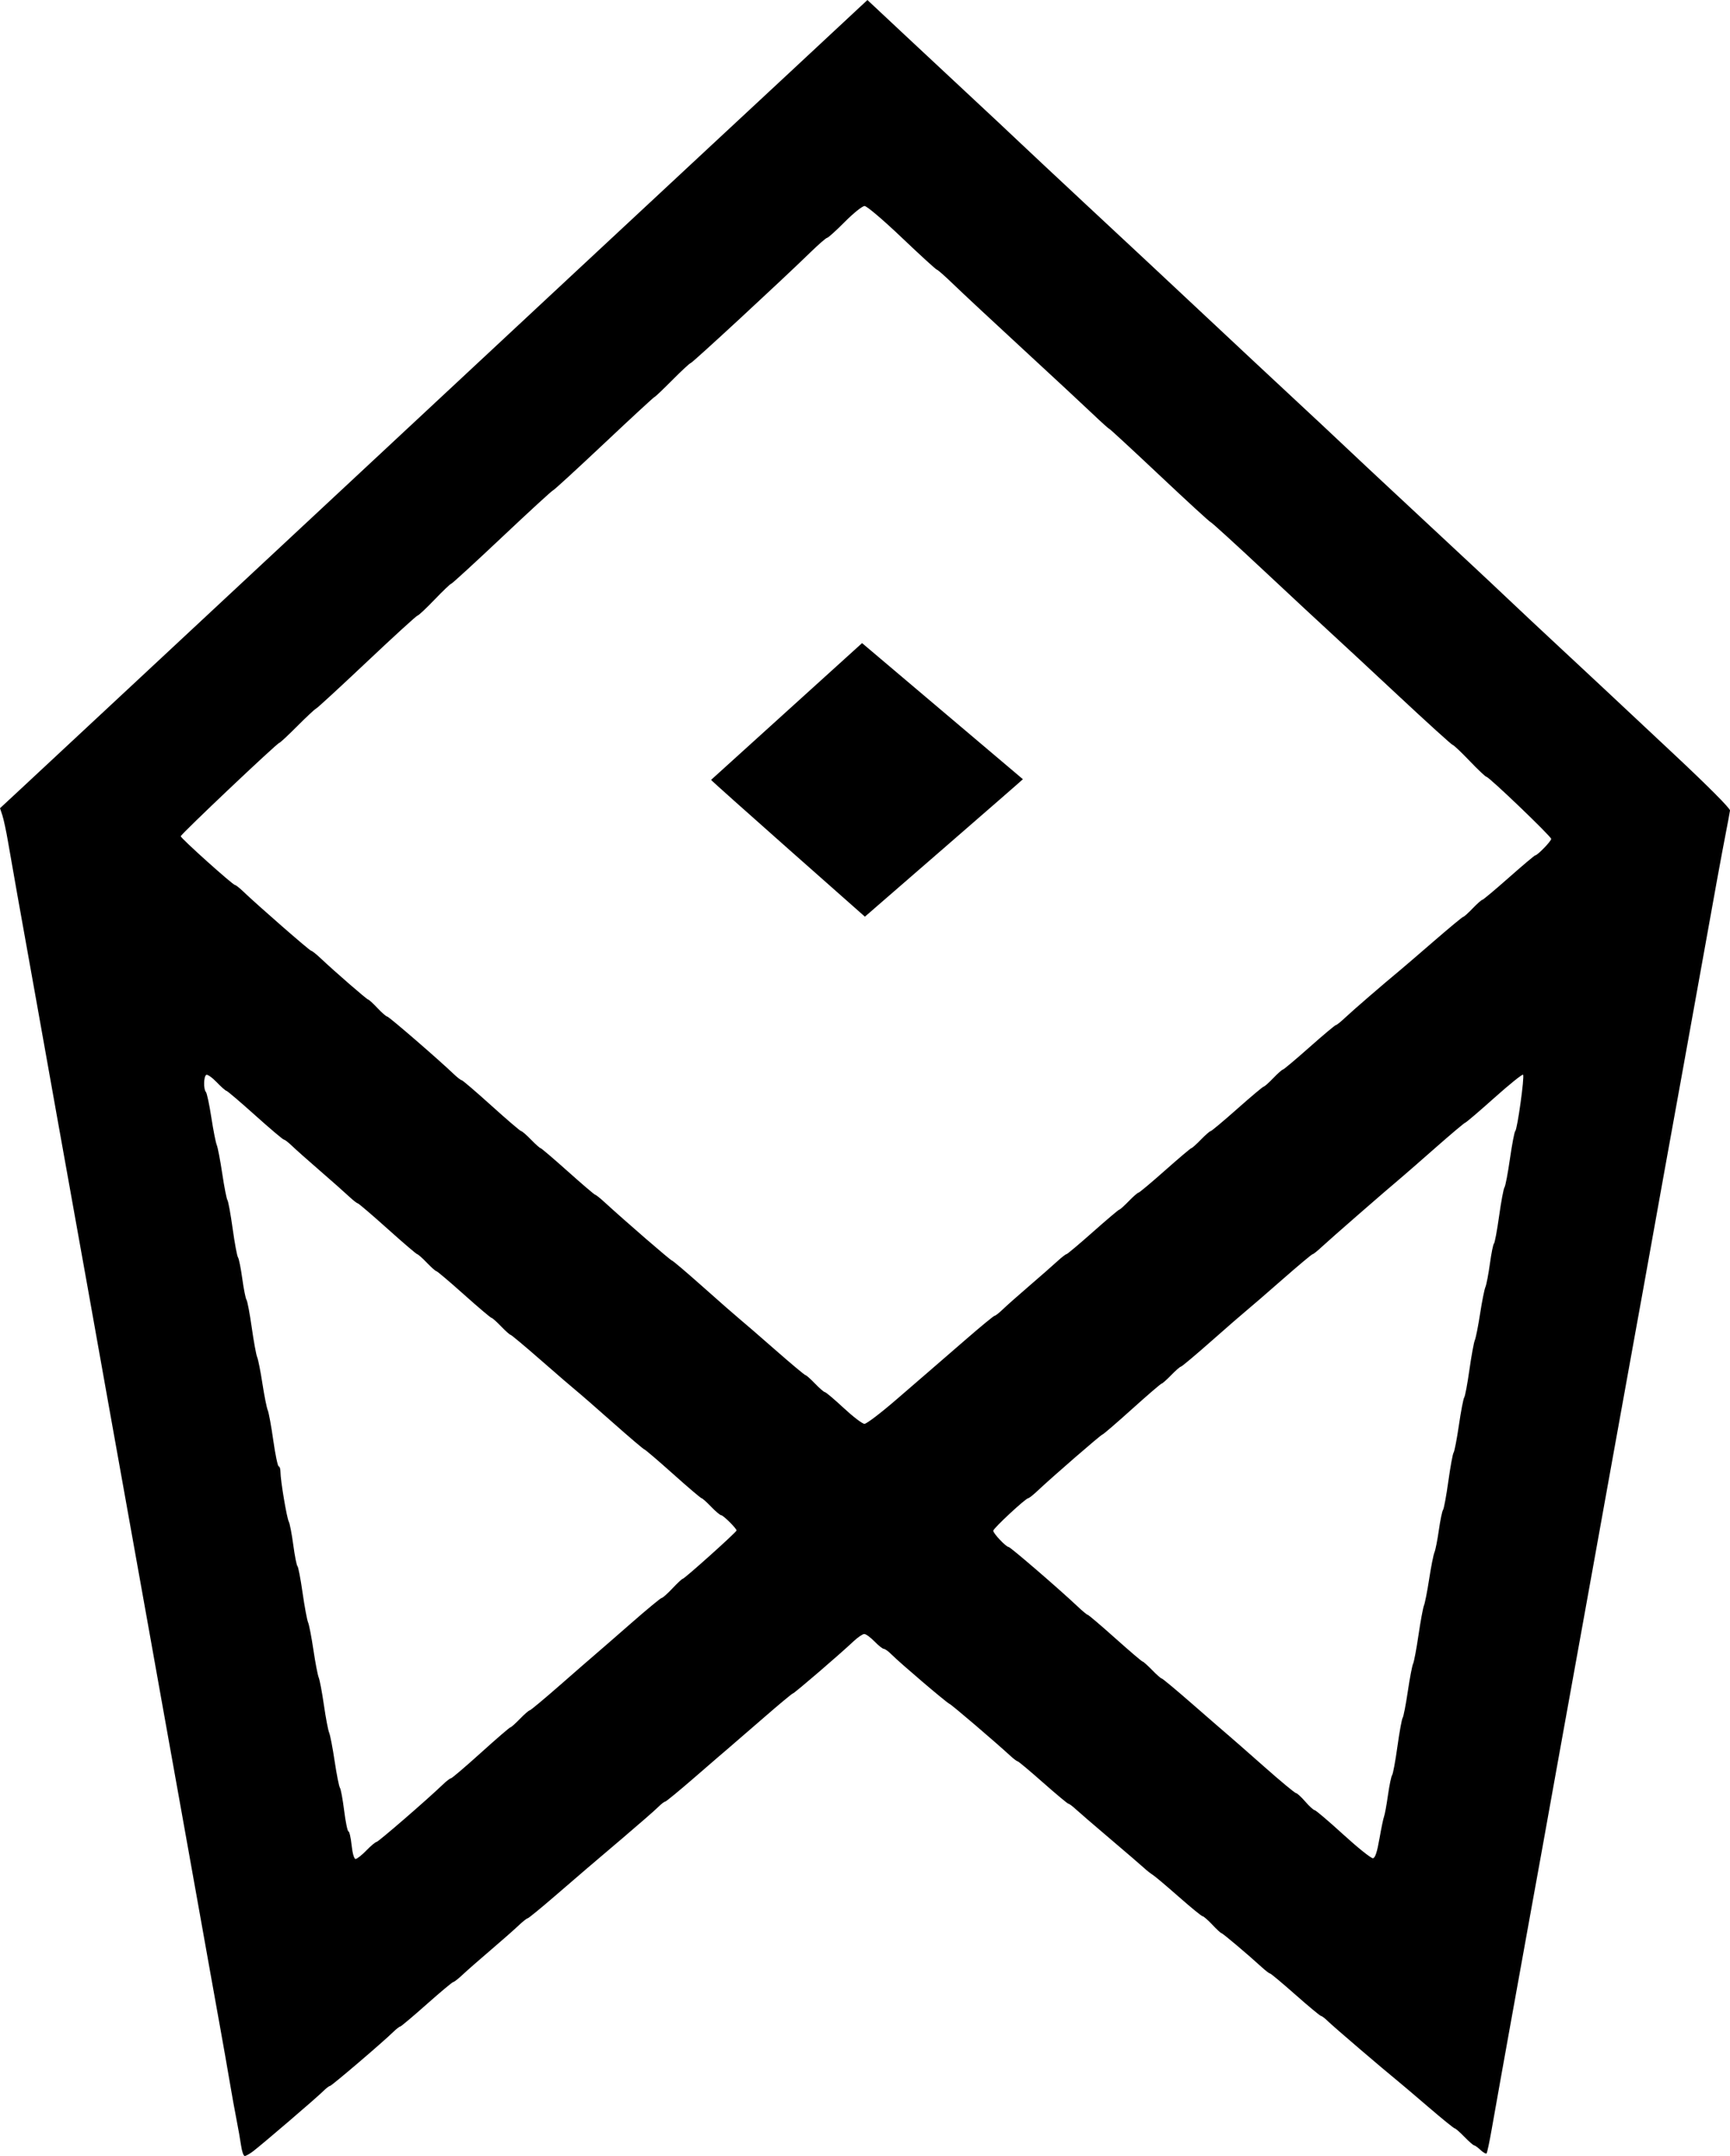 <?xml version="1.0" encoding="UTF-8" standalone="no"?>
<!-- Created with Inkscape (http://www.inkscape.org/) -->

<svg
   width="215.764mm"
   height="268.839mm"
   viewBox="0 0 215.764 268.839"
   version="1.1"
   id="svg1"
   xml:space="preserve"
   xmlns="http://www.w3.org/2000/svg"
   xmlns:svg="http://www.w3.org/2000/svg"><defs
     id="defs1" /><g
     id="layer1"
     transform="translate(-4.319,-26.249)"><path
       style="fill:#000000"
       d="m 34.392,293.832 c -0.096,-0.691 -0.347,-2.122 -0.557,-3.18 -0.211,-1.058 -0.608,-3.26 -0.883,-4.895 -0.275,-1.634 -0.814,-4.698 -1.197,-6.808 -0.383,-2.11 -0.918,-5.087 -1.188,-6.615 -0.27,-1.528 -0.866,-4.862 -1.324,-7.408 -1.211,-6.736 -1.797,-10.004 -2.511,-14.023 -0.349,-1.965 -0.947,-5.298 -1.329,-7.408 -0.382,-2.11 -0.915,-5.087 -1.186,-6.615 -0.27,-1.528 -0.866,-4.862 -1.324,-7.408 -1.064,-5.914 -1.717,-9.556 -2.514,-14.023 -0.797,-4.466 -1.45,-8.109 -2.514,-14.023 -0.458,-2.547 -1.053,-5.88 -1.323,-7.408 -0.27,-1.528 -0.865,-4.862 -1.323,-7.408 -0.458,-2.547 -1.062,-5.91 -1.342,-7.474 -0.28,-1.564 -0.739,-4.124 -1.019,-5.689 -0.28,-1.564 -0.884,-4.928 -1.342,-7.474 -0.458,-2.547 -1.053,-5.88 -1.323,-7.408 -0.27,-1.528 -0.865,-4.862 -1.323,-7.408 -2.11,-11.732 -3.044,-16.98 -3.556,-19.976 -0.224,-1.31 -0.539,-2.779 -0.7,-3.266 l -0.294,-0.885 2.467,-2.29 c 1.357,-1.26 7.947,-7.399 14.644,-13.643 6.698,-6.244 13.606,-12.683 15.353,-14.31 4.235,-3.946 20.14,-18.77 38.75,-36.117 8.352,-7.785 16.023,-14.929 17.047,-15.875 1.024,-0.946 5.557,-5.163 10.074,-9.371 4.517,-4.208 8.58,-7.994 9.03,-8.412 l 0.818,-0.761 5.003,4.684 c 2.752,2.576 6.489,6.064 8.305,7.75 1.816,1.686 4.316,4.029 5.556,5.205 1.24,1.176 4.992,4.689 8.337,7.805 3.346,3.116 6.858,6.39 7.805,7.274 4.289,4.004 11.173,10.445 13.11,12.267 1.17,1.1 3.668,3.429 5.551,5.175 1.883,1.746 4.438,4.137 5.678,5.313 1.24,1.176 4.159,3.909 6.488,6.074 2.328,2.164 4.948,4.606 5.821,5.425 0.873,0.819 2.54,2.372 3.703,3.451 1.164,1.079 3.188,2.979 4.498,4.223 1.31,1.244 4.227,3.977 6.483,6.074 2.256,2.097 4.815,4.484 5.689,5.305 0.873,0.821 4.743,4.445 8.599,8.054 4.188,3.92 6.989,6.733 6.955,6.986 -0.031,0.233 -0.289,1.614 -0.573,3.07 -0.473,2.422 -1.408,7.539 -2.684,14.684 -0.734,4.114 -1.793,9.98 -2.53,14.023 -0.358,1.965 -0.876,4.822 -1.151,6.35 -0.275,1.528 -0.814,4.505 -1.199,6.615 -0.385,2.11 -0.984,5.444 -1.332,7.408 -0.348,1.965 -0.947,5.298 -1.332,7.408 -0.385,2.11 -0.924,5.087 -1.2,6.615 -0.739,4.107 -1.7,9.422 -2.488,13.758 -0.383,2.11 -0.92,5.087 -1.193,6.615 -0.273,1.528 -0.873,4.862 -1.334,7.408 -0.461,2.547 -1.063,5.88 -1.337,7.408 -0.642,3.575 -1.606,8.91 -2.487,13.758 -0.383,2.11 -0.92,5.087 -1.193,6.615 -0.778,4.355 -2.118,11.78 -2.652,14.684 -0.533,2.905 -1.874,10.329 -2.652,14.684 -0.273,1.528 -0.808,4.505 -1.189,6.615 -0.381,2.11 -0.919,5.132 -1.195,6.716 -0.276,1.584 -0.566,2.943 -0.644,3.022 -0.078,0.078 -0.417,-0.116 -0.754,-0.432 -0.336,-0.316 -0.693,-0.574 -0.793,-0.574 -0.1,0 -0.644,-0.476 -1.209,-1.058 -0.565,-0.582 -1.109,-1.058 -1.21,-1.058 -0.1,0 -1.573,-1.193 -3.272,-2.652 -1.699,-1.459 -3.447,-2.941 -3.883,-3.294 -1.731,-1.399 -7.979,-6.748 -8.635,-7.392 -0.383,-0.377 -0.784,-0.685 -0.89,-0.685 -0.106,0 -1.541,-1.191 -3.188,-2.646 -1.647,-1.455 -3.072,-2.646 -3.167,-2.646 -0.095,0 -0.549,-0.345 -1.01,-0.766 -1.734,-1.586 -4.902,-4.261 -5.046,-4.261 -0.083,0 -0.598,-0.476 -1.145,-1.058 -0.547,-0.582 -1.094,-1.058 -1.215,-1.058 -0.121,-2.4e-4 -1.47,-1.102 -2.998,-2.448 -1.528,-1.346 -2.977,-2.566 -3.22,-2.712 -0.243,-0.146 -0.739,-0.538 -1.103,-0.873 -0.364,-0.335 -2.269,-1.973 -4.233,-3.639 -1.965,-1.667 -3.892,-3.328 -4.283,-3.691 -0.391,-0.363 -0.792,-0.66 -0.89,-0.66 -0.099,0 -1.527,-1.191 -3.174,-2.646 -1.647,-1.455 -3.07,-2.646 -3.161,-2.646 -0.092,0 -0.487,-0.294 -0.877,-0.653 -1.977,-1.816 -7.365,-6.417 -7.627,-6.513 -0.337,-0.123 -6.207,-5.127 -7.249,-6.179 -0.369,-0.373 -0.792,-0.678 -0.94,-0.678 -0.148,0 -0.673,-0.417 -1.166,-0.926 -0.494,-0.509 -1.065,-0.926 -1.27,-0.926 -0.205,0 -0.806,0.409 -1.337,0.909 -1.747,1.645 -7.396,6.5 -7.564,6.5 -0.09,0 -1.738,1.371 -3.662,3.046 -1.924,1.675 -3.855,3.345 -4.291,3.711 -0.437,0.366 -2.368,2.031 -4.291,3.701 -1.924,1.67 -3.586,3.036 -3.694,3.036 -0.108,0 -0.499,0.303 -0.868,0.674 -0.369,0.371 -2.338,2.091 -4.376,3.823 -2.037,1.732 -4.061,3.453 -4.498,3.825 -0.437,0.372 -2.241,1.925 -4.01,3.453 -1.769,1.527 -3.299,2.777 -3.401,2.777 -0.101,0 -0.619,0.412 -1.149,0.917 -0.531,0.504 -2.096,1.881 -3.478,3.06 -1.382,1.179 -2.948,2.552 -3.478,3.052 -0.531,0.5 -1.053,0.909 -1.16,0.909 -0.107,0 -1.603,1.25 -3.324,2.778 -1.721,1.528 -3.207,2.778 -3.302,2.778 -0.096,0 -0.487,0.306 -0.871,0.68 -1.358,1.325 -7.692,6.728 -7.887,6.728 -0.109,0 -0.5,0.303 -0.87,0.674 -0.76,0.763 -7.513,6.551 -8.706,7.462 -0.429,0.327 -0.903,0.595 -1.053,0.595 -0.15,0 -0.351,-0.566 -0.447,-1.257 z m 15.62,-36.843 c 0.568,-0.582 1.139,-1.058 1.268,-1.058 0.215,0 6.368,-5.327 8.27,-7.16 0.444,-0.428 0.9,-0.778 1.014,-0.778 0.114,0 1.79,-1.429 3.724,-3.175 1.934,-1.746 3.592,-3.175 3.682,-3.175 0.091,0 0.627,-0.476 1.192,-1.058 0.565,-0.582 1.111,-1.058 1.214,-1.058 0.103,0 1.814,-1.425 3.801,-3.166 1.988,-1.741 3.971,-3.468 4.408,-3.836 0.437,-0.368 2.425,-2.099 4.419,-3.845 1.994,-1.747 3.723,-3.176 3.843,-3.176 0.12,0 0.722,-0.536 1.338,-1.191 0.616,-0.655 1.19,-1.191 1.276,-1.191 0.22,0 6.719,-5.832 6.719,-6.029 0,-0.257 -1.665,-1.908 -1.925,-1.908 -0.128,0 -0.691,-0.476 -1.25,-1.058 -0.559,-0.582 -1.094,-1.058 -1.188,-1.058 -0.094,0 -1.703,-1.369 -3.574,-3.043 -1.872,-1.673 -3.474,-3.043 -3.56,-3.043 -0.086,0 -1.851,-1.5 -3.921,-3.334 -2.07,-1.834 -4.121,-3.622 -4.558,-3.973 -0.437,-0.351 -2.425,-2.066 -4.419,-3.81 -1.994,-1.744 -3.7,-3.171 -3.791,-3.171 -0.091,0 -0.624,-0.476 -1.183,-1.058 -0.559,-0.582 -1.097,-1.058 -1.195,-1.058 -0.098,0 -1.644,-1.31 -3.435,-2.91 -1.791,-1.601 -3.337,-2.91 -3.435,-2.91 -0.098,0 -0.636,-0.476 -1.195,-1.058 -0.559,-0.582 -1.096,-1.058 -1.192,-1.058 -0.097,0 -1.767,-1.429 -3.713,-3.175 -1.946,-1.746 -3.618,-3.175 -3.717,-3.175 -0.099,0 -0.61,-0.405 -1.136,-0.899 -0.526,-0.494 -2.148,-1.929 -3.603,-3.189 -1.455,-1.259 -3.009,-2.641 -3.453,-3.07 -0.444,-0.429 -0.899,-0.78 -1.01,-0.78 -0.112,0 -1.73,-1.369 -3.595,-3.043 -1.866,-1.673 -3.474,-3.043 -3.574,-3.043 -0.1,0 -0.648,-0.484 -1.216,-1.076 -0.569,-0.592 -1.155,-1.002 -1.302,-0.91 -0.326,0.202 -0.357,1.783 -0.041,2.132 0.125,0.138 0.429,1.561 0.675,3.162 0.246,1.601 0.551,3.149 0.677,3.44 0.126,0.291 0.435,1.898 0.686,3.572 0.251,1.673 0.542,3.162 0.648,3.307 0.106,0.146 0.399,1.753 0.652,3.572 0.253,1.819 0.552,3.426 0.665,3.572 0.113,0.146 0.353,1.336 0.533,2.646 0.18,1.31 0.418,2.5 0.528,2.646 0.11,0.146 0.403,1.693 0.651,3.44 0.248,1.746 0.553,3.413 0.679,3.704 0.126,0.291 0.421,1.779 0.656,3.307 0.235,1.528 0.533,3.016 0.661,3.307 0.129,0.291 0.441,1.988 0.693,3.77 0.252,1.783 0.557,3.241 0.677,3.241 0.12,0 0.218,0.313 0.218,0.695 0,1.046 0.786,5.729 1.04,6.198 0.122,0.226 0.374,1.536 0.559,2.91 0.185,1.375 0.419,2.559 0.519,2.632 0.1,0.073 0.387,1.561 0.637,3.307 0.25,1.746 0.56,3.413 0.688,3.704 0.129,0.291 0.429,1.839 0.667,3.44 0.238,1.601 0.536,3.149 0.66,3.44 0.125,0.291 0.417,1.839 0.649,3.44 0.232,1.601 0.526,3.149 0.654,3.44 0.128,0.291 0.437,1.898 0.688,3.572 0.251,1.673 0.547,3.162 0.658,3.307 0.111,0.146 0.347,1.425 0.525,2.844 0.178,1.419 0.418,2.58 0.534,2.58 0.116,0 0.294,0.774 0.395,1.72 0.112,1.041 0.307,1.72 0.497,1.72 0.172,0 0.777,-0.476 1.346,-1.058 z m 126.349,-1.458 c 0.227,-1.308 0.487,-2.557 0.577,-2.775 0.09,-0.218 0.308,-1.409 0.484,-2.646 0.176,-1.237 0.411,-2.368 0.522,-2.514 0.111,-0.146 0.408,-1.753 0.661,-3.572 0.253,-1.819 0.546,-3.426 0.652,-3.572 0.106,-0.146 0.396,-1.634 0.644,-3.307 0.248,-1.673 0.544,-3.221 0.658,-3.44 0.114,-0.218 0.417,-1.826 0.673,-3.572 0.257,-1.746 0.566,-3.413 0.687,-3.704 0.121,-0.291 0.413,-1.779 0.648,-3.307 0.235,-1.528 0.531,-3.016 0.657,-3.307 0.126,-0.291 0.373,-1.541 0.549,-2.778 0.176,-1.237 0.41,-2.368 0.521,-2.514 0.111,-0.146 0.408,-1.753 0.661,-3.572 0.253,-1.819 0.548,-3.426 0.657,-3.572 0.108,-0.146 0.407,-1.693 0.663,-3.44 0.256,-1.746 0.554,-3.294 0.661,-3.44 0.108,-0.146 0.398,-1.693 0.646,-3.44 0.248,-1.746 0.553,-3.413 0.679,-3.704 0.126,-0.291 0.421,-1.779 0.656,-3.307 0.235,-1.528 0.532,-3.016 0.66,-3.307 0.128,-0.291 0.38,-1.601 0.56,-2.91 0.18,-1.31 0.409,-2.441 0.507,-2.514 0.099,-0.073 0.388,-1.621 0.643,-3.44 0.255,-1.819 0.556,-3.426 0.67,-3.572 0.114,-0.146 0.421,-1.753 0.683,-3.572 0.262,-1.819 0.558,-3.367 0.658,-3.44 0.258,-0.189 1.181,-6.829 0.977,-7.033 -0.093,-0.093 -1.716,1.213 -3.606,2.903 -1.89,1.69 -3.51,3.072 -3.6,3.072 -0.09,0 -1.795,1.437 -3.788,3.192 -1.994,1.756 -3.982,3.489 -4.419,3.852 -1.596,1.327 -8.759,7.571 -9.696,8.452 -0.531,0.499 -1.043,0.907 -1.137,0.907 -0.095,0 -1.804,1.431 -3.798,3.18 -1.994,1.749 -3.982,3.469 -4.419,3.821 -0.437,0.352 -2.42,2.076 -4.408,3.831 -1.988,1.755 -3.698,3.19 -3.801,3.19 -0.103,0 -0.65,0.476 -1.214,1.058 -0.565,0.582 -1.102,1.058 -1.193,1.058 -0.091,0 -1.753,1.429 -3.692,3.175 -1.939,1.746 -3.6,3.175 -3.69,3.175 -0.162,0 -6.232,5.266 -8.101,7.028 -0.531,0.5 -1.047,0.91 -1.148,0.91 -0.317,0 -4.369,3.765 -4.369,4.06 0,0.338 1.597,2.025 1.917,2.025 0.22,0 6.356,5.29 8.594,7.408 0.615,0.582 1.192,1.059 1.282,1.059 0.09,0 1.629,1.31 3.42,2.91 1.791,1.601 3.328,2.91 3.414,2.91 0.087,0 0.62,0.476 1.185,1.058 0.565,0.582 1.106,1.058 1.203,1.058 0.097,0 1.807,1.425 3.801,3.166 1.994,1.741 3.982,3.466 4.419,3.834 0.437,0.367 2.478,2.157 4.537,3.978 2.059,1.821 3.852,3.31 3.985,3.31 0.133,0 0.651,0.474 1.152,1.052 0.501,0.579 1.029,1.062 1.175,1.073 0.146,0.011 1.753,1.378 3.572,3.038 1.819,1.66 3.485,2.991 3.701,2.959 0.278,-0.041 0.515,-0.757 0.807,-2.437 z m -60.26,-54.755 c 1.923,-1.667 3.853,-3.335 4.29,-3.706 0.437,-0.371 2.367,-2.043 4.29,-3.715 1.923,-1.673 3.584,-3.041 3.691,-3.041 0.107,0 0.558,-0.352 1.002,-0.783 0.444,-0.43 1.938,-1.755 3.321,-2.944 1.382,-1.189 2.949,-2.563 3.482,-3.054 0.533,-0.491 1.048,-0.893 1.146,-0.893 0.098,0 1.587,-1.25 3.309,-2.778 1.723,-1.528 3.201,-2.778 3.286,-2.778 0.085,0 0.616,-0.476 1.181,-1.058 0.565,-0.582 1.11,-1.058 1.212,-1.058 0.102,0 1.594,-1.25 3.317,-2.778 1.723,-1.528 3.201,-2.778 3.286,-2.778 0.085,0 0.616,-0.476 1.181,-1.058 0.565,-0.582 1.11,-1.058 1.212,-1.058 0.102,0 1.594,-1.25 3.317,-2.778 1.723,-1.528 3.211,-2.778 3.307,-2.778 0.096,0 0.632,-0.476 1.191,-1.058 0.559,-0.582 1.095,-1.058 1.191,-1.058 0.096,0 1.584,-1.25 3.307,-2.778 1.723,-1.528 3.213,-2.778 3.313,-2.778 0.1,0 0.615,-0.412 1.146,-0.917 0.883,-0.839 4.874,-4.288 6.786,-5.864 0.437,-0.36 2.367,-2.018 4.29,-3.684 1.923,-1.666 3.569,-3.029 3.659,-3.029 0.089,0 0.62,-0.476 1.179,-1.058 0.559,-0.582 1.096,-1.058 1.192,-1.058 0.097,0 1.59,-1.25 3.318,-2.778 1.728,-1.528 3.212,-2.778 3.298,-2.778 0.275,0 1.982,-1.763 1.982,-2.047 0,-0.307 -7.758,-7.743 -8.078,-7.743 -0.112,0 -1.058,-0.893 -2.101,-1.984 -1.043,-1.091 -1.987,-1.984 -2.098,-1.984 -0.111,0 -3.198,-2.798 -6.861,-6.219 -3.663,-3.42 -7.434,-6.923 -8.38,-7.784 -0.946,-0.861 -4.658,-4.313 -8.25,-7.672 -3.591,-3.359 -6.607,-6.107 -6.701,-6.107 -0.094,0 -2.951,-2.619 -6.349,-5.821 -3.398,-3.201 -6.233,-5.821 -6.3,-5.821 -0.067,0 -0.999,-0.837 -2.071,-1.86 -1.072,-1.023 -4.985,-4.659 -8.695,-8.08 -3.711,-3.421 -7.603,-7.049 -8.65,-8.062 -1.047,-1.013 -1.984,-1.842 -2.083,-1.842 -0.099,0 -2.056,-1.786 -4.349,-3.969 -2.369,-2.255 -4.386,-3.969 -4.671,-3.969 -0.276,0 -1.389,0.893 -2.473,1.984 -1.084,1.091 -2.073,1.984 -2.198,1.984 -0.125,0 -1.08,0.831 -2.123,1.847 -3.546,3.455 -14.694,13.763 -14.884,13.763 -0.104,0 -1.134,0.953 -2.289,2.117 -1.155,1.164 -2.158,2.117 -2.229,2.117 -0.071,0 -2.909,2.619 -6.307,5.821 -3.398,3.201 -6.255,5.821 -6.35,5.821 -0.095,0 -2.95,2.619 -6.344,5.821 -3.394,3.201 -6.252,5.821 -6.35,5.821 -0.098,0 -1.034,0.893 -2.081,1.984 -1.046,1.091 -1.998,1.984 -2.115,1.984 -0.117,0 -2.955,2.59 -6.307,5.755 -3.352,3.165 -6.213,5.798 -6.358,5.852 -0.146,0.053 -1.199,1.036 -2.342,2.183 -1.142,1.147 -2.15,2.086 -2.24,2.086 -0.253,0 -12.297,11.407 -12.297,11.647 0,0.247 6.495,6.08 6.77,6.08 0.101,0 0.554,0.356 1.006,0.79 1.758,1.69 8.315,7.412 8.494,7.412 0.104,0 0.623,0.41 1.153,0.91 1.814,1.711 5.804,5.175 5.961,5.175 0.086,0 0.605,0.476 1.152,1.058 0.547,0.582 1.096,1.058 1.218,1.058 0.206,4.1e-4 6.395,5.35 8.273,7.15 0.452,0.434 0.909,0.788 1.014,0.788 0.106,0 1.775,1.429 3.709,3.175 1.934,1.746 3.605,3.175 3.713,3.175 0.108,0 0.658,0.476 1.223,1.058 0.565,0.582 1.098,1.058 1.185,1.058 0.087,0 1.623,1.31 3.414,2.91 1.791,1.601 3.325,2.91 3.41,2.91 0.084,0 0.602,0.411 1.15,0.914 2.608,2.392 8.266,7.288 8.421,7.288 0.096,0 1.858,1.499 3.916,3.33 2.058,1.832 4.099,3.619 4.535,3.973 0.437,0.353 2.42,2.069 4.408,3.813 1.988,1.744 3.694,3.171 3.791,3.171 0.097,0 0.635,0.476 1.194,1.058 0.559,0.582 1.115,1.062 1.236,1.066 0.121,0.004 1.172,0.892 2.336,1.974 1.164,1.081 2.329,1.971 2.589,1.977 0.26,0.006 2.046,-1.354 3.969,-3.021 z m -23.095,-77.281 18.829,-17.054 20.059,16.973 c 0.011,0.039 -19.706,17.139 -19.706,17.139 0,0 -19.252,-16.995 -19.182,-17.058 z"
       id="path2" /></g></svg>
